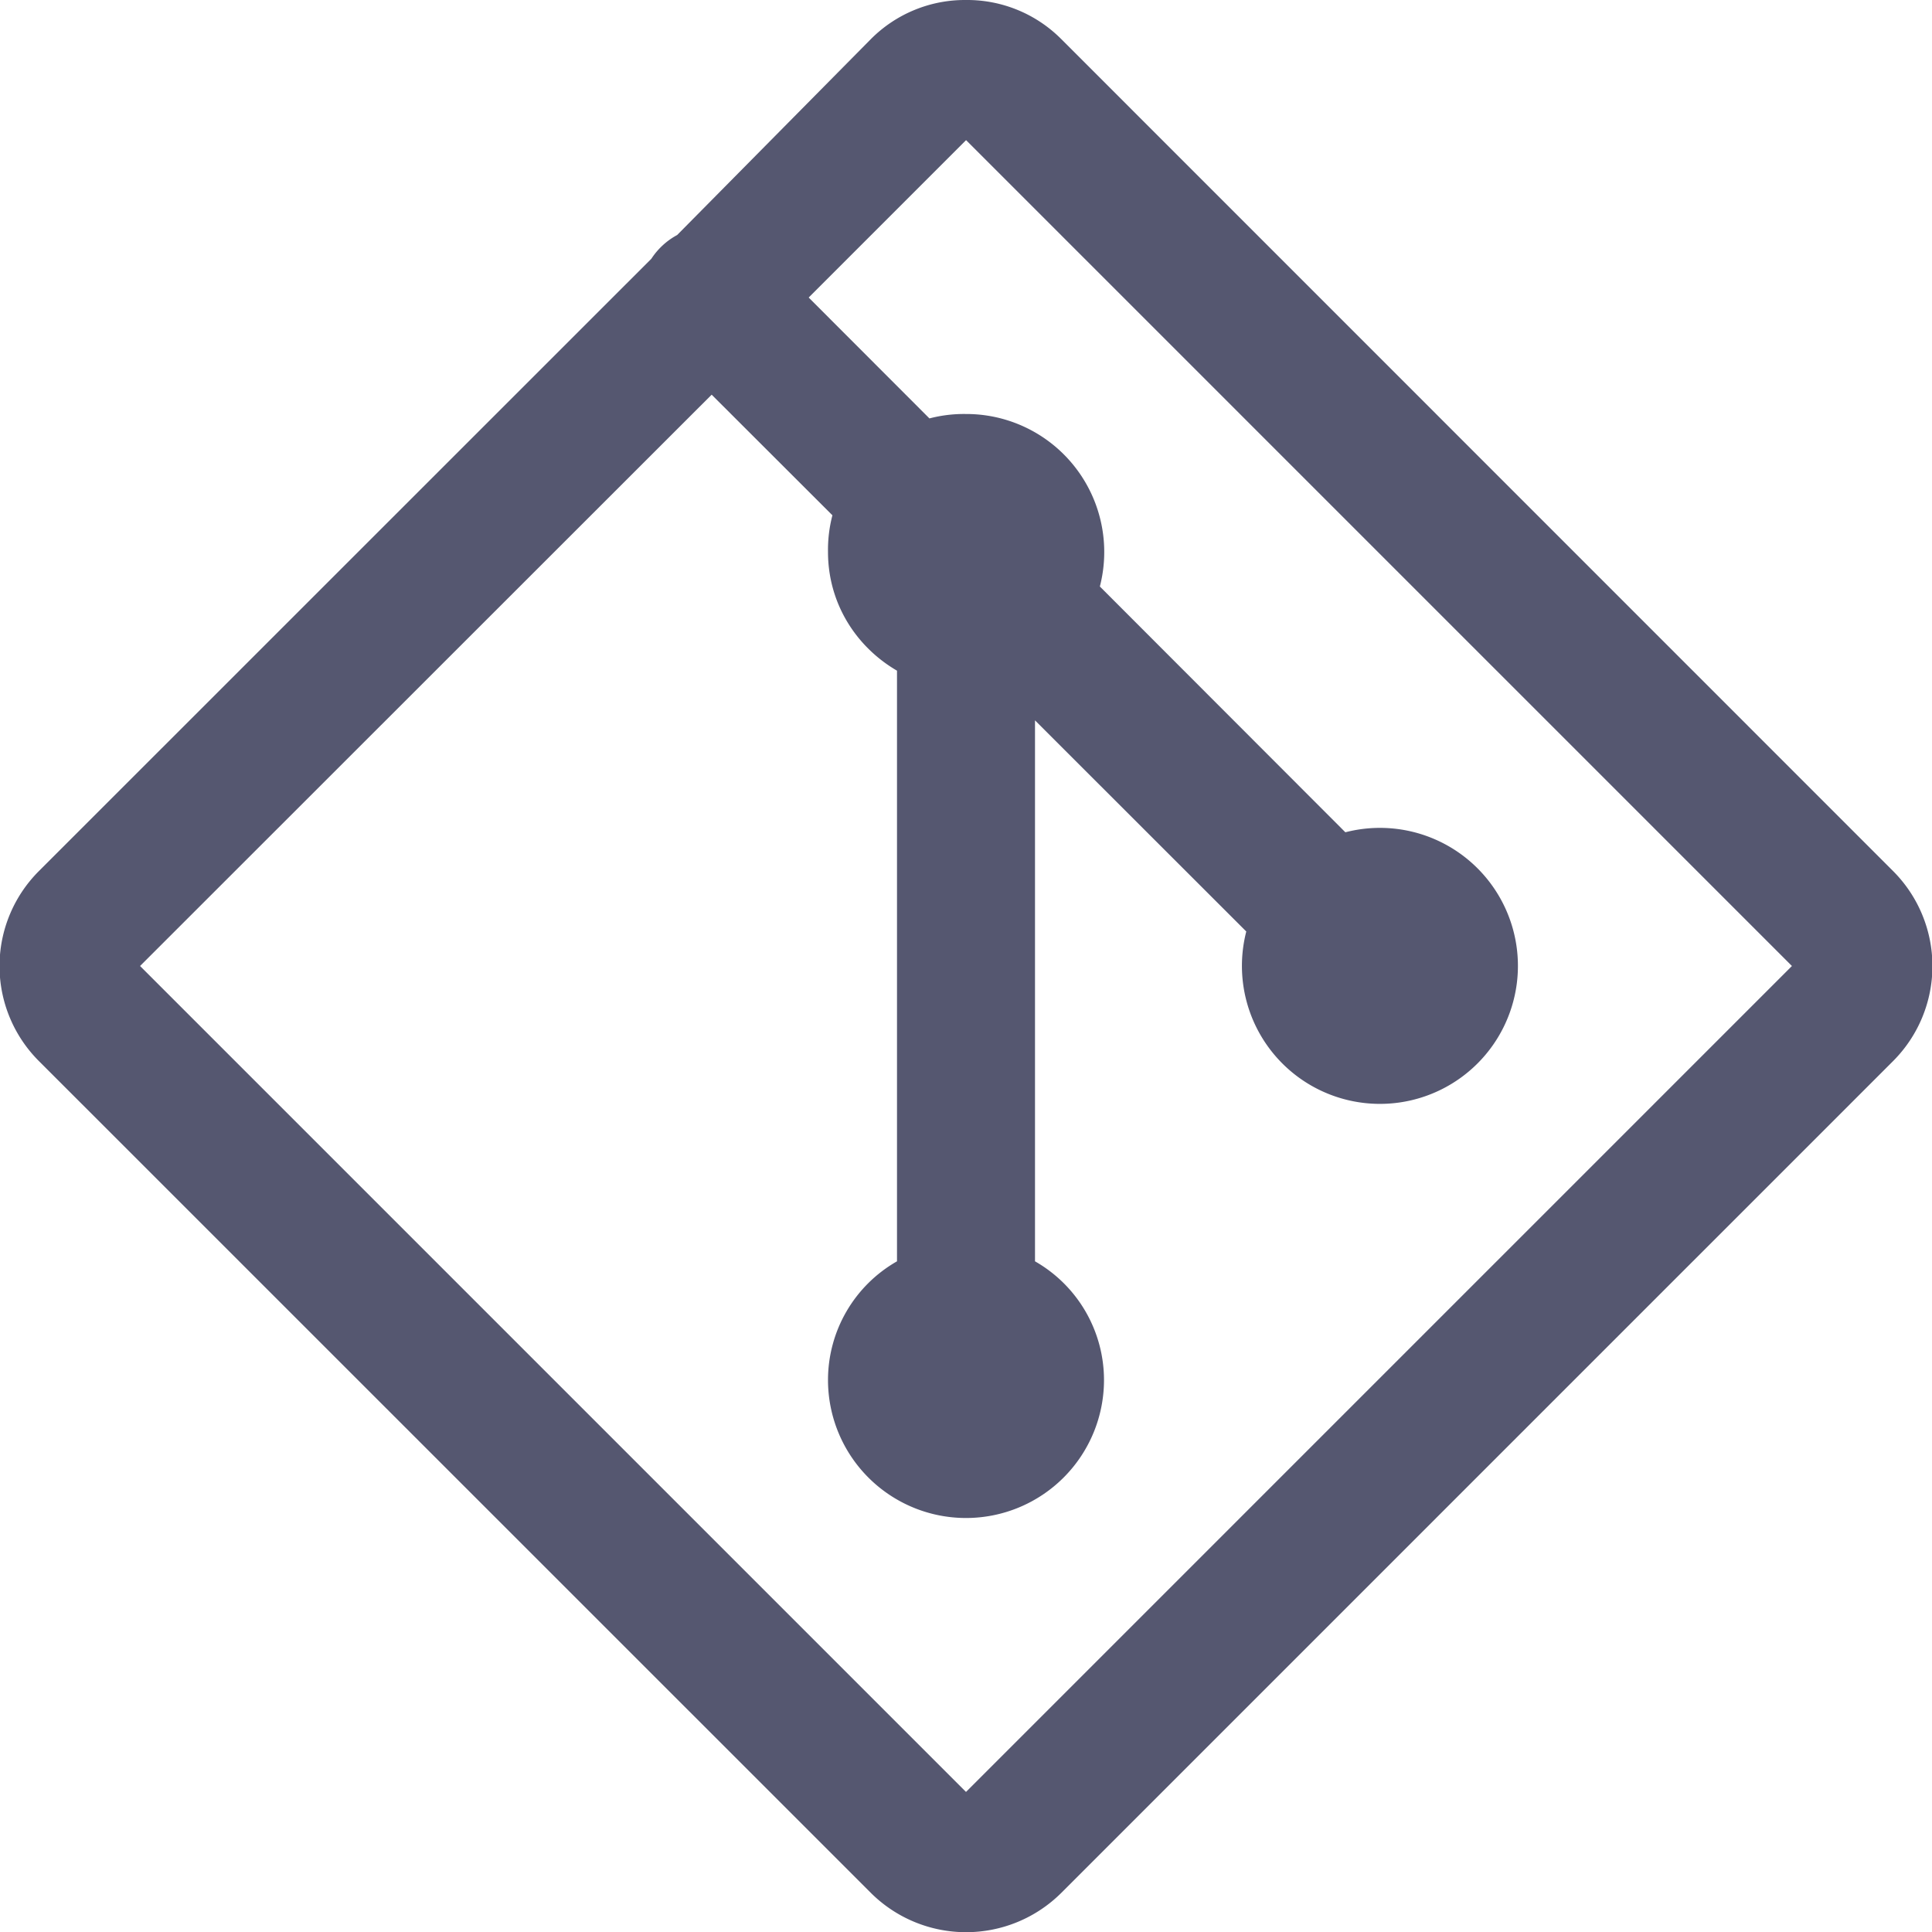 <svg viewBox="0 0 14 14" xmlns="http://www.w3.org/2000/svg"><path d="M7 0a.961.961 0 00-.688.282L4.907 1.703a.515.515 0 00-.187.172L.281 6.313a.973.973 0 000 1.375l6.032 6.031a.978.978 0 001.375 0l6.031-6.031a.974.974 0 000-1.375L7.687.28A.962.962 0 007 0zm0 1.015L12.985 7 7 12.985 1.015 7l4.142-4.14.875.874A.99.99 0 006 4c0 .369.201.686.5.86v4.28A.99.99 0 006 10a1 1 0 002 0 .991.991 0 00-.5-.86V5.22L9.031 6.75a1 1 0 10.718-.719L7.97 4.25A1 1 0 007 3a.99.99 0 00-.265.032l-.875-.876L7 1.016z" fill="#555770" fill-rule="nonzero"/></svg>